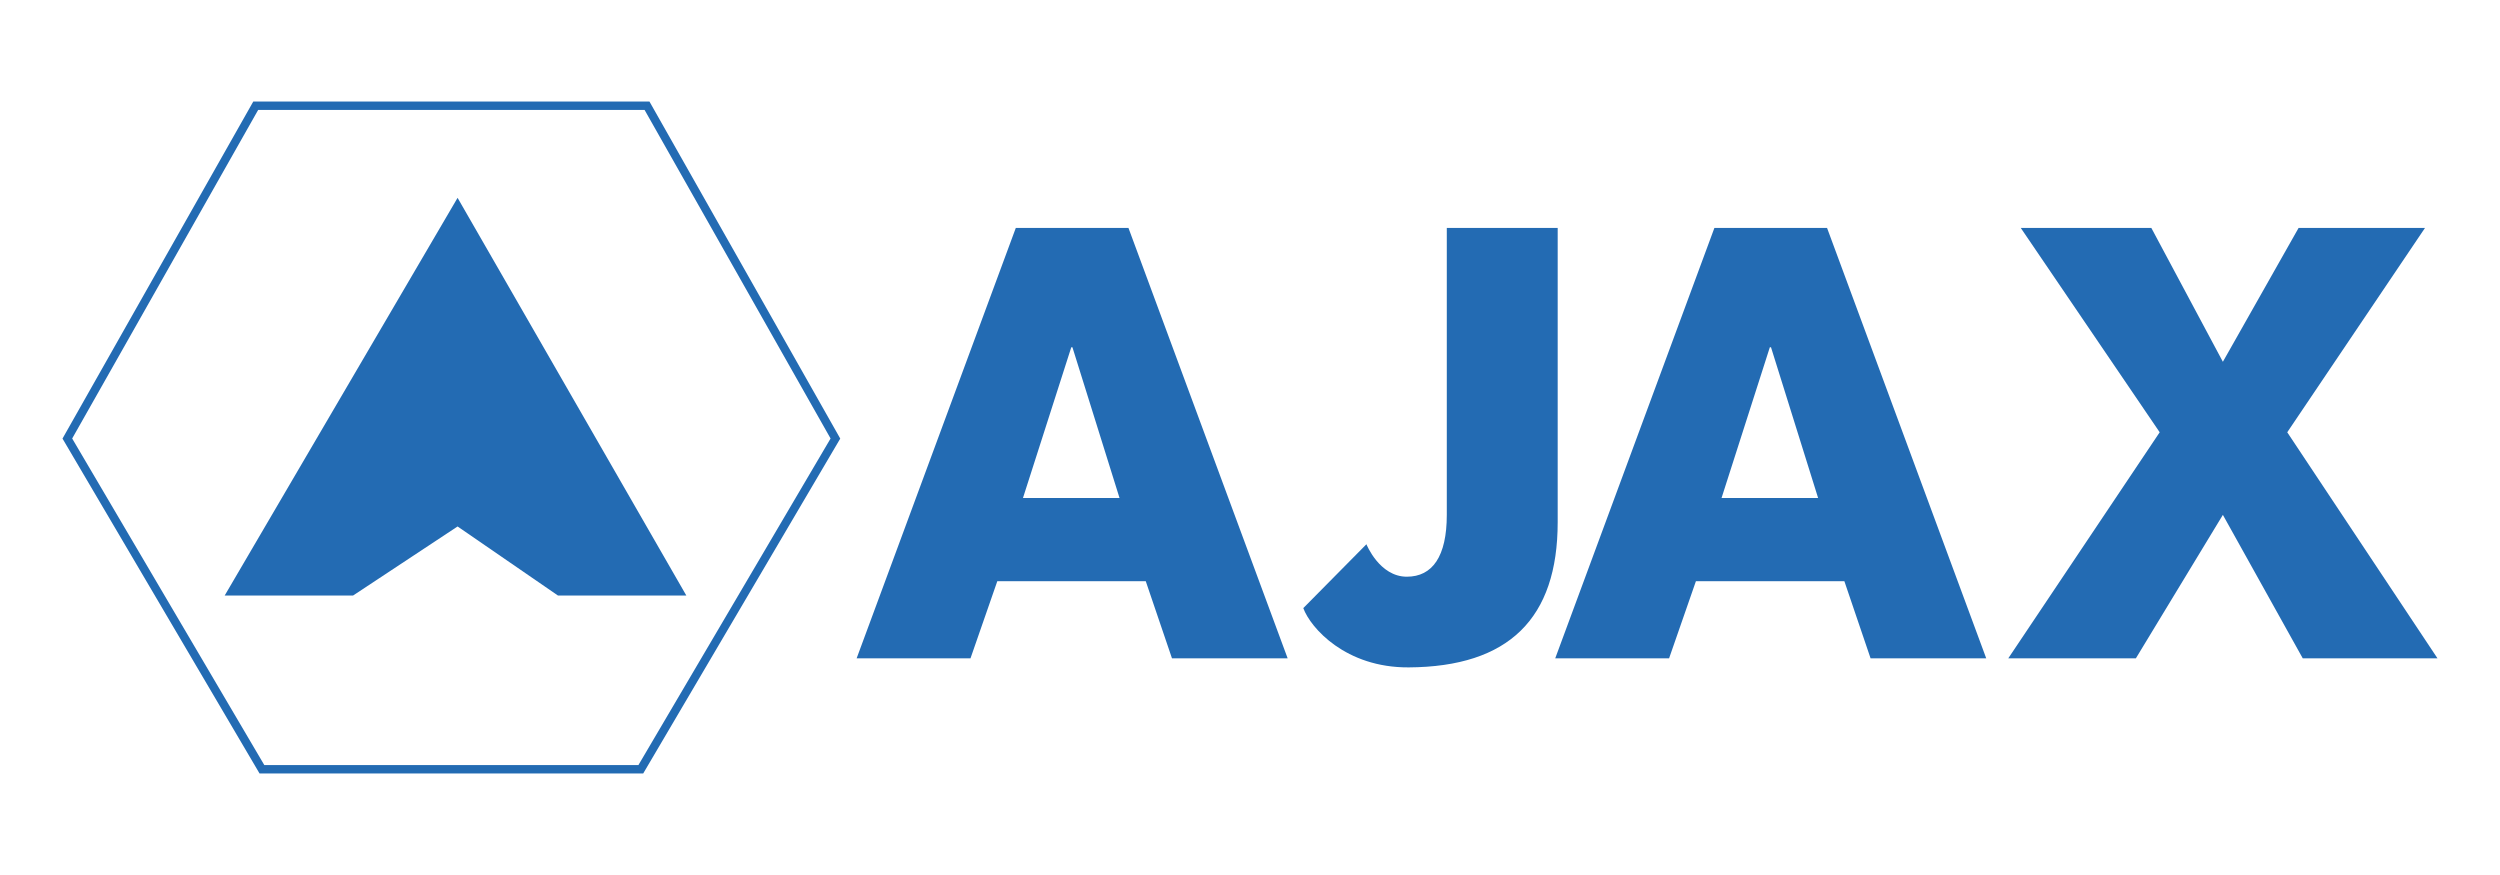 <svg width="160" height="56" viewBox="0 0 160 56" fill="none" xmlns="http://www.w3.org/2000/svg">
<path fill-rule="evenodd" clip-rule="evenodd" d="M65.011 14.589H72.222L82.41 42.134H75.007L73.328 37.195H63.828L62.111 42.134H54.824L65.011 14.589ZM65.47 31.871H71.65L68.636 22.227H68.561L65.47 31.871ZM87.451 34.832C87.451 34.832 88.281 36.909 90.036 36.909C91.676 36.909 92.595 35.615 92.595 32.952V14.589H99.692V33.416C99.692 39.588 96.563 42.675 90.154 42.713C86.127 42.736 83.875 40.191 83.411 38.919L87.451 34.832ZM109.721 14.589H116.932L127.119 42.134H119.717L118.039 37.195H108.539L106.821 42.134H99.534L109.721 14.589ZM110.179 31.871H116.359L113.345 22.227H113.269L110.179 31.871ZM138.22 27.666L129.33 14.589H137.686L142.264 23.154L147.109 14.589H155.199L146.384 27.666L156 42.134H147.377L142.264 32.952L136.695 42.134H128.529L138.22 27.666Z" fill="#236BB3"/>
<path fill-rule="evenodd" clip-rule="evenodd" d="M16.21 6.498H41.565L53.776 28.069L41.165 49.502H16.611L4 28.069L16.21 6.498ZM16.523 7.034L4.619 28.064L16.917 48.966H40.858L53.157 28.064L41.252 7.034H16.523Z" fill="#236BB3"/>
<path fill-rule="evenodd" clip-rule="evenodd" d="M35.711 38.115H43.926L29.285 12.661L14.379 38.115H22.595L29.285 33.694L35.711 38.115Z" fill="#236BB3"/>
</svg>
